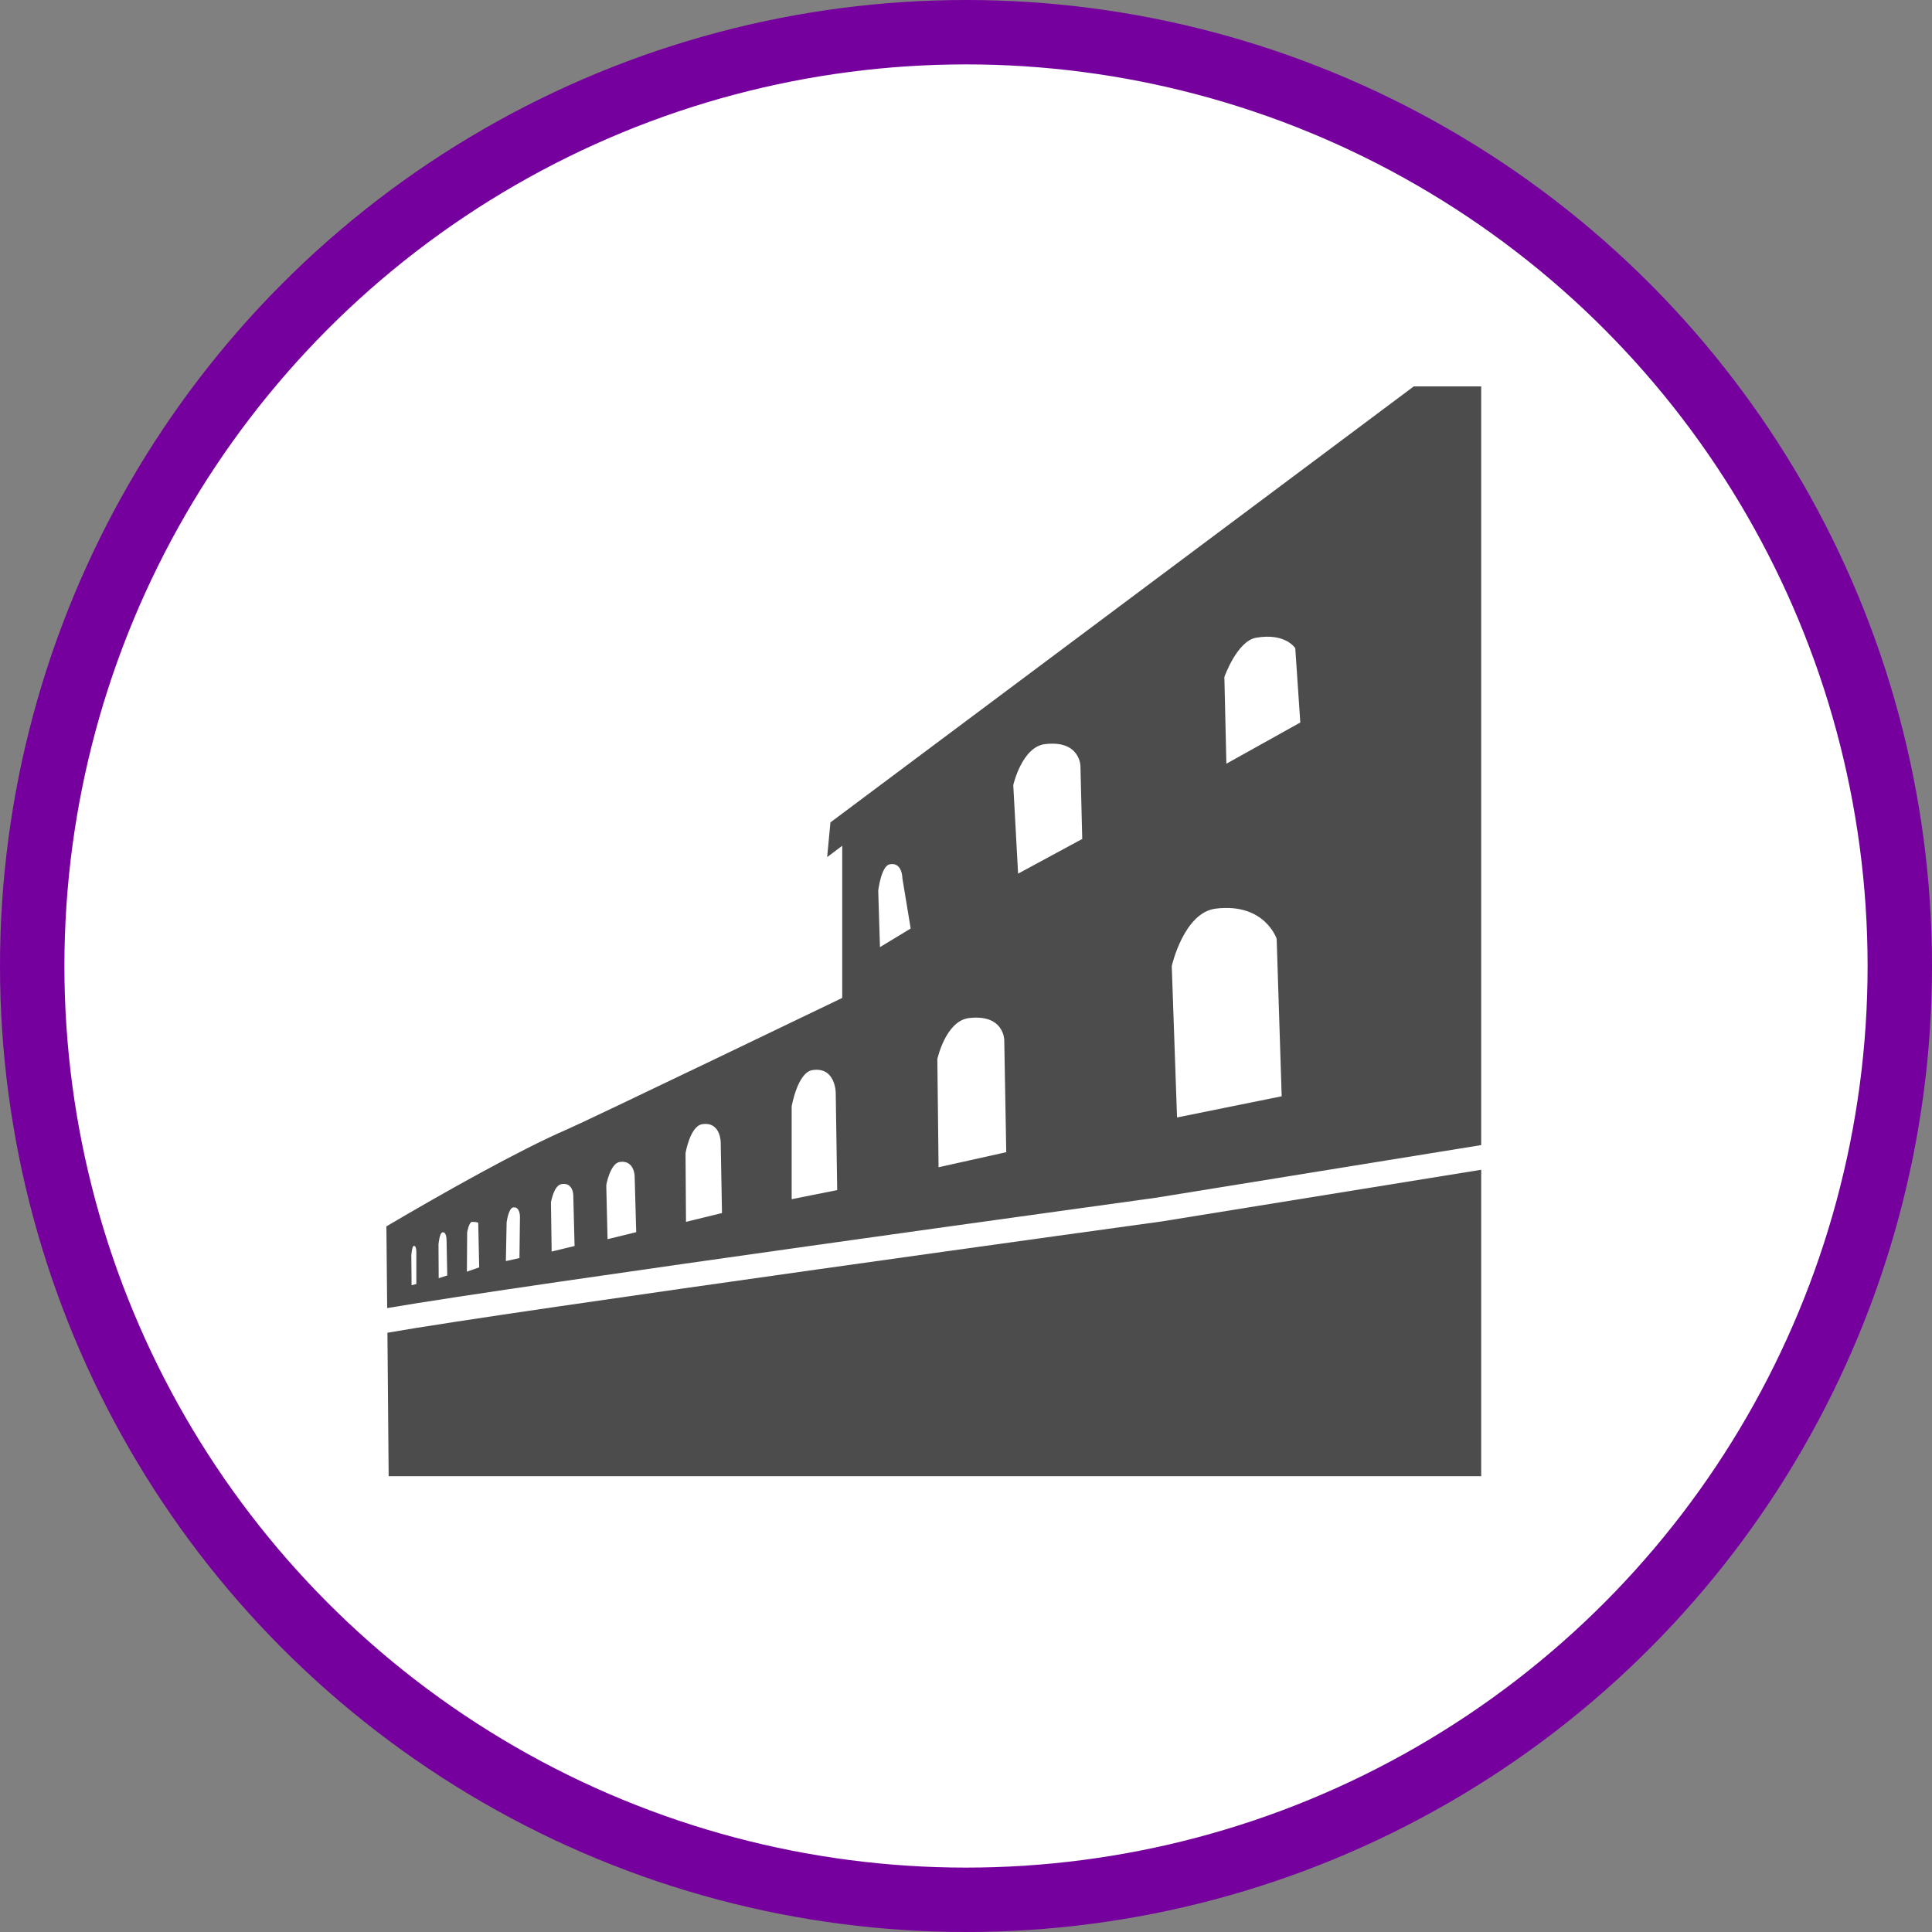 <?xml version="1.0" encoding="UTF-8" standalone="no"?>
<!-- Created with Inkscape (http://www.inkscape.org/) -->

<svg
   xmlns:dc="http://purl.org/dc/elements/1.1/"
   xmlns:cc="http://creativecommons.org/ns#"
   xmlns:rdf="http://www.w3.org/1999/02/22-rdf-syntax-ns#"
   xmlns:svg="http://www.w3.org/2000/svg"
   xmlns="http://www.w3.org/2000/svg"
   xmlns:xlink="http://www.w3.org/1999/xlink"
   xmlns:sodipodi="http://sodipodi.sourceforge.net/DTD/sodipodi-0.dtd"
   xmlns:inkscape="http://www.inkscape.org/namespaces/inkscape"
   width="30px"
   height="30px"
   version="1.1"
   id="svg8"
   inkscape:version="0.92.4 5da689c313, 2019-01-14"
   sodipodi:docname="container.svg">
  <rect width="100%" height="100%" fill="#808080" stroke="none"/>
  <defs
     id="defs2" />
  <sodipodi:namedview
     id="base"
     pagecolor="#ffffff"
     bordercolor="#666666"
     borderopacity="1.0"
     inkscape:pageopacity="0.0"
     inkscape:pageshadow="2"
     inkscape:zoom="13.049334"
     inkscape:cx="18.679046"
     inkscape:cy="12.165829"
     inkscape:document-units="px"
     inkscape:current-layer="layer1"
     showgrid="false"
     inkscape:snap-page="false"
     units="px"
     inkscape:window-width="1884"
     inkscape:window-height="1061"
     inkscape:window-x="0"
     inkscape:window-y="0"
     inkscape:window-maximized="1"
     fit-margin-top="0"
     fit-margin-left="0"
     fit-margin-right="0"
     fit-margin-bottom="0" />
    <circle
       style="color:#000000;clip-rule:nonzero;display:inline;overflow:visible;visibility:visible;opacity:1;isolation:auto;mix-blend-mode:normal;color-interpolation:sRGB;color-interpolation-filters:linearRGB;solid-color:#000000;solid-opacity:1;vector-effect:none;fill:#ffffff;fill-opacity:1;fill-rule:evenodd;stroke:#76009e;stroke-width:1;stroke-linecap:butt;stroke-linejoin:miter;stroke-miterlimit:4;stroke-dasharray:none;stroke-dashoffset:0;stroke-opacity:1;marker:none;color-rendering:auto;image-rendering:auto;shape-rendering:auto;text-rendering:auto;enable-background:accumulate"
       id="path815"
       cx="15"
       cy="15"
       r="14.5" />
<g transform="translate(6,6)"><g id="surface1">
<path style=" stroke:none;fill-rule:nonzero;fill:rgb(30%,30%,30%);fill-opacity:1;" d="M 12.023 12.969 L 12.02 12.969 C 11.914 12.984 1.887 14.363 0.016 14.695 L 0.035 16.922 L 17 16.922 L 17 12.164 Z M 12.023 12.969 "/>
<path style=" stroke:none;fill-rule:nonzero;fill:rgb(30%,30%,30%);fill-opacity:1;" d="M 15.953 0 L 6.895 6.77 L 6.844 7.309 L 7.078 7.133 L 7.078 9.496 C 7.078 9.496 3.086 11.418 2.801 11.539 C 2.074 11.852 0.875 12.527 0 13.043 L 0.012 14.312 C 2.07 13.957 11.488 12.664 11.953 12.598 L 17 11.781 L 17 0 Z M 0.391 13.957 L 0.387 13.492 C 0.387 13.492 0.398 13.355 0.422 13.348 C 0.465 13.332 0.465 13.438 0.465 13.438 L 0.465 13.938 Z M 0.812 13.848 L 0.809 13.32 C 0.809 13.32 0.824 13.152 0.867 13.137 C 0.934 13.117 0.934 13.254 0.934 13.254 L 0.945 13.805 Z M 1.25 13.746 L 1.254 13.137 C 1.254 13.137 1.281 12.973 1.332 12.973 C 1.414 12.973 1.426 12.988 1.426 12.988 L 1.441 13.68 Z M 2.066 13.535 L 1.855 13.582 L 1.867 12.98 C 1.867 12.98 1.895 12.766 1.965 12.75 C 2.074 12.727 2.074 12.891 2.074 12.891 Z M 2.566 13.434 L 2.555 12.672 C 2.555 12.672 2.598 12.406 2.719 12.387 C 2.902 12.355 2.902 12.562 2.902 12.562 L 2.922 13.348 Z M 3.434 13.242 L 3.414 12.402 C 3.414 12.402 3.473 12.07 3.621 12.043 C 3.852 12.008 3.855 12.266 3.855 12.266 L 3.879 13.133 Z M 4.652 12.973 L 4.645 11.906 C 4.645 11.906 4.715 11.488 4.902 11.457 C 5.188 11.41 5.191 11.734 5.191 11.734 L 5.211 12.836 Z M 6.293 12.621 L 6.293 11.18 C 6.293 11.18 6.383 10.656 6.613 10.617 C 6.973 10.559 6.977 10.965 6.977 10.965 L 7 12.48 Z M 7.664 8.707 L 7.637 7.828 C 7.637 7.828 7.684 7.449 7.812 7.422 C 8.012 7.379 8.012 7.637 8.012 7.637 L 8.141 8.418 Z M 8.574 12.125 L 8.555 10.445 C 8.555 10.445 8.684 9.855 9.043 9.809 C 9.59 9.742 9.594 10.148 9.594 10.148 L 9.625 11.891 Z M 9.809 7.566 L 9.734 6.191 C 9.734 6.191 9.867 5.602 10.223 5.555 C 10.773 5.488 10.777 5.895 10.777 5.895 L 10.805 7.027 Z M 12.277 11.352 L 12.195 9 C 12.195 9 12.383 8.168 12.879 8.109 C 13.641 8.016 13.824 8.578 13.824 8.578 L 13.902 11.023 Z M 13.043 5.859 L 13.012 4.512 C 13.012 4.512 13.211 3.949 13.508 3.902 C 13.965 3.824 14.113 4.066 14.113 4.066 L 14.191 5.219 Z M 13.043 5.859 "/>
</g>
</g>
</svg>
